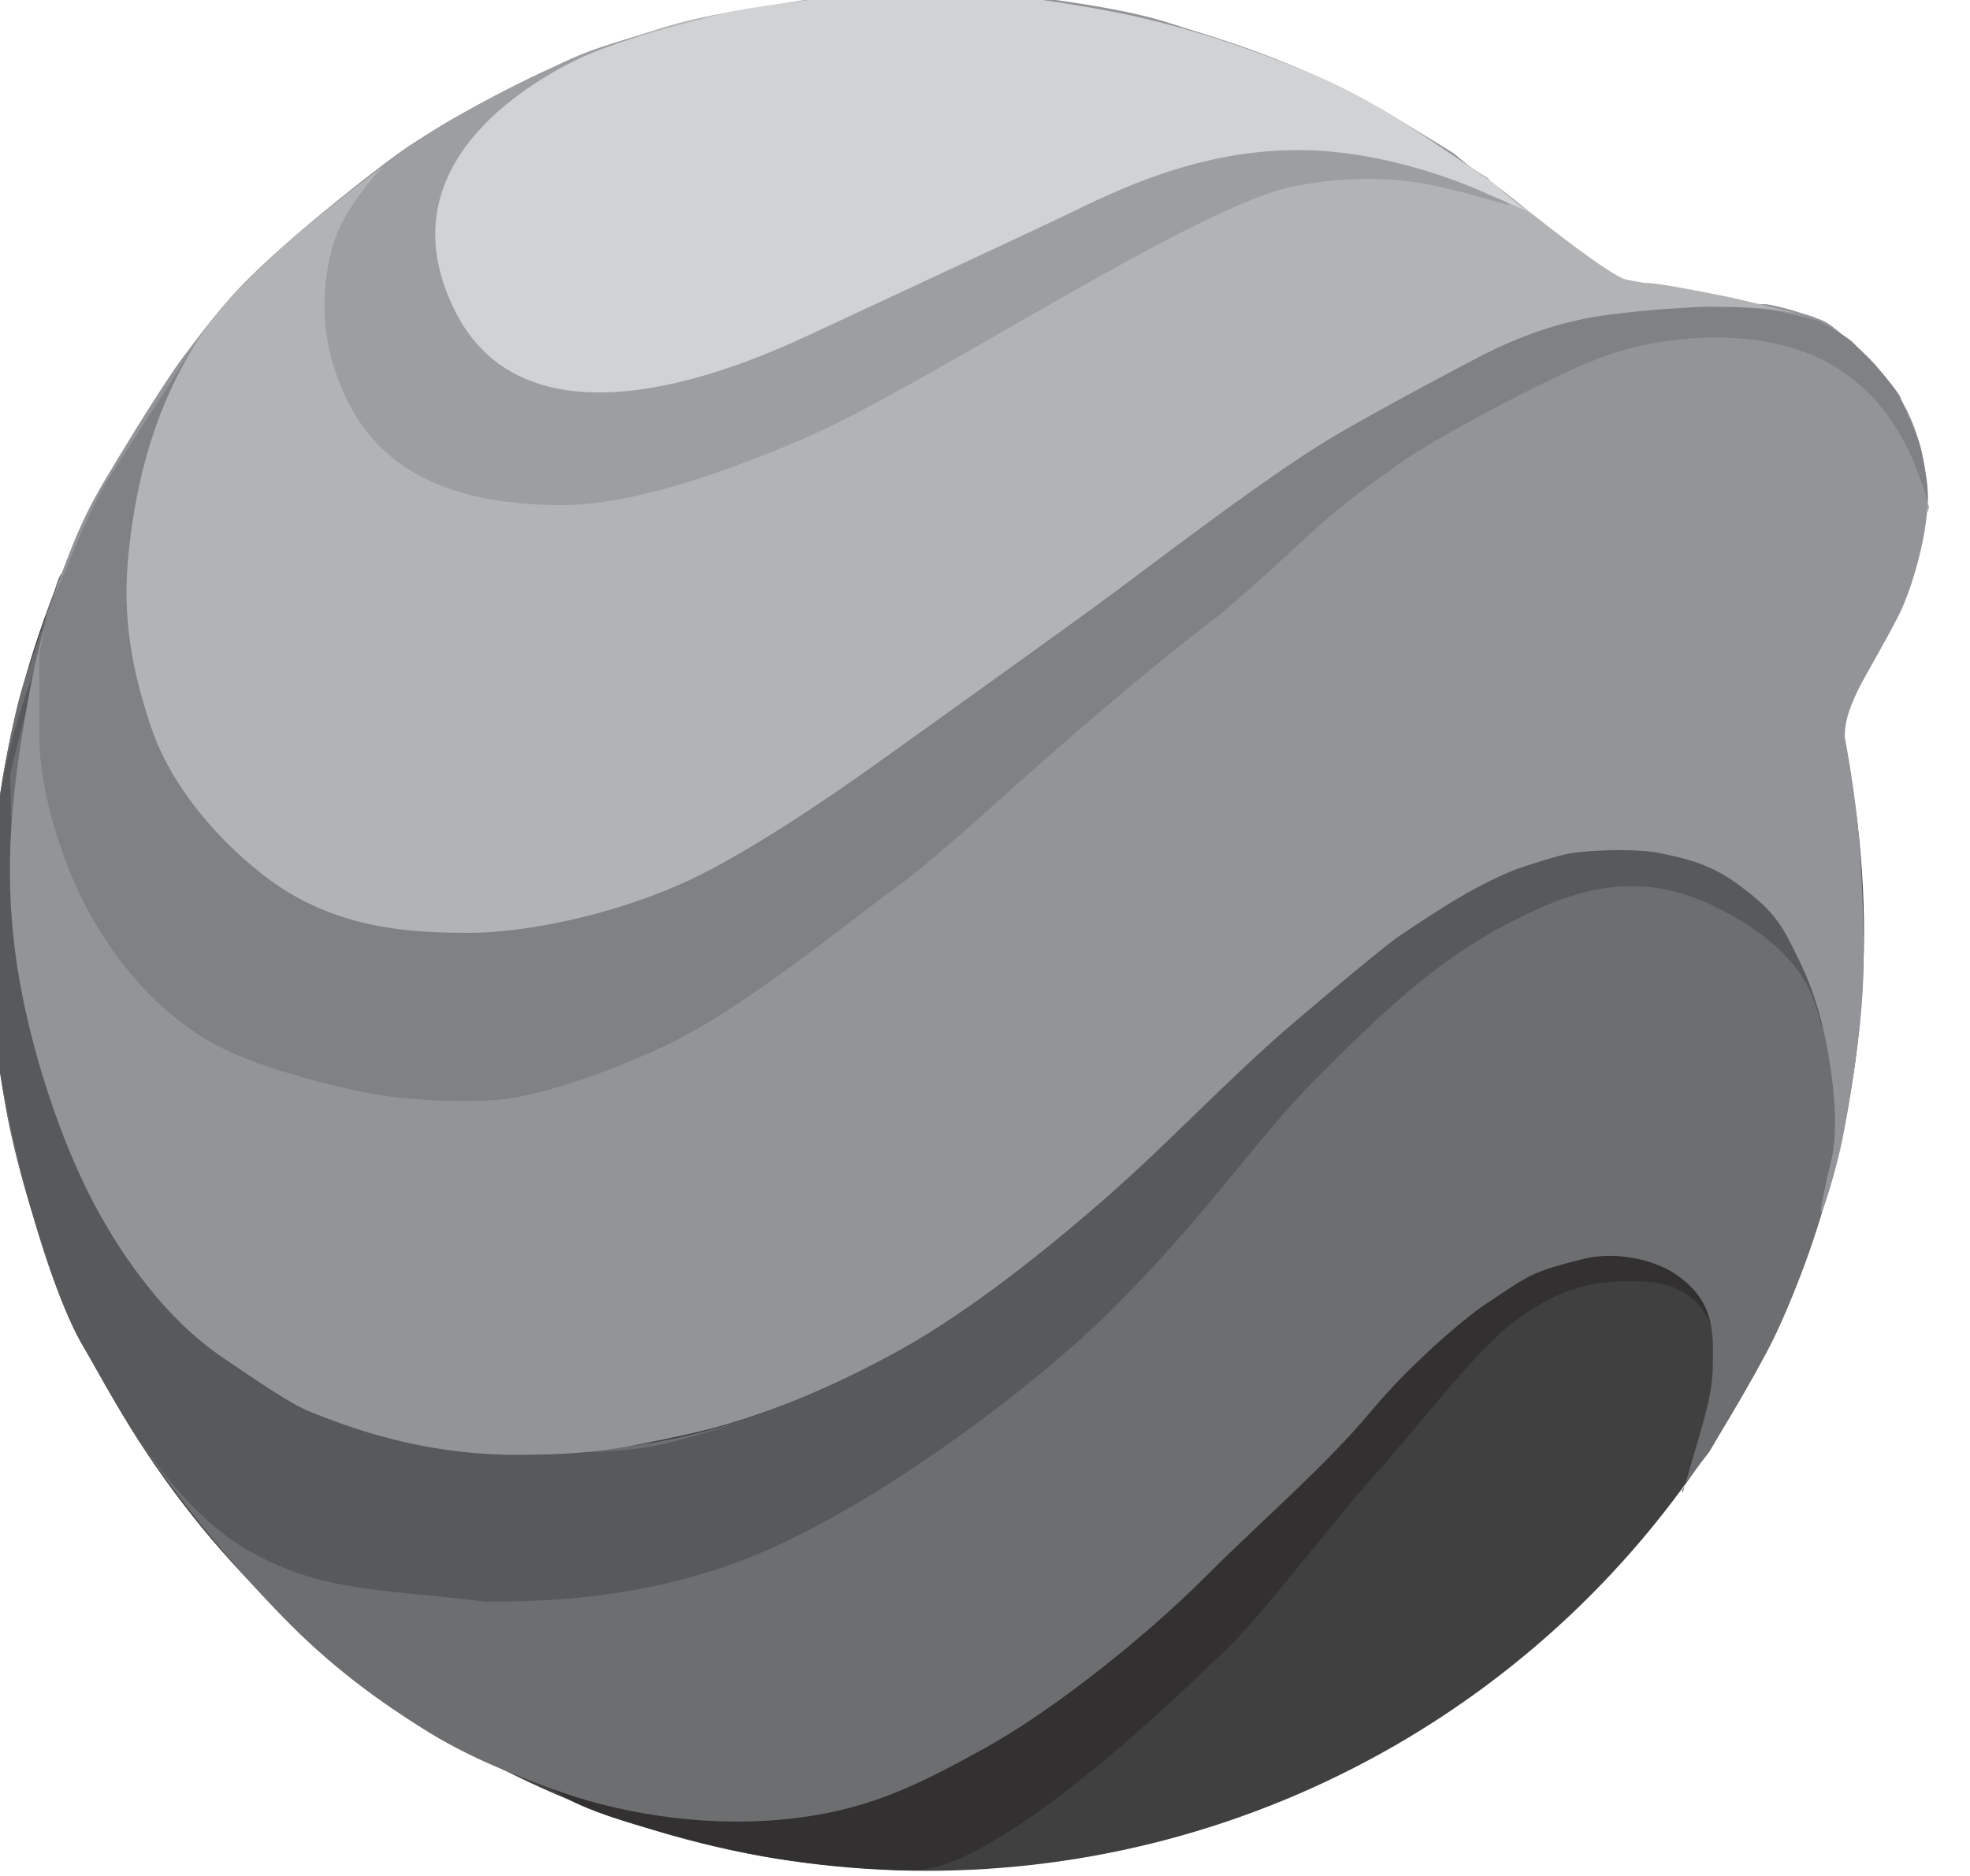 <svg version="1.1" xmlns="http://www.w3.org/2000/svg" xmlns:xlink="http://www.w3.org/1999/xlink" x="0px" y="0px"
	 viewBox="0 0 420 400" style="" xml:space="preserve">
<style lang="text/css">
	.st0{display:none;}
	.st1{display:inline;}
	.st2{fill:#163683;}
	.st3{fill:#122F77;}
	.st4{fill:#255584;}
	.st5{fill:#1D4973;}
	.st6{fill:#008071;}
	.st7{fill:#007360;}
	.st8{fill:#7FB539;}
	.st9{fill:#73A434;}
	.st10{fill:#96BC33;}
	.st11{fill:#404041;}
	.st12{fill:#323031;}
	.st13{fill:#6D6E70;}
	.st14{fill:#58595B;}
	.st15{fill:#929497;}
	.st16{fill:#808184;}
	.st17{fill:#B1B3B5;}
	.st18{fill:#9C9EA1;}
	.st19{fill:#D0D2D3;}
	.st20{fill:#FFFFFF;}
</style>
<g id="Layer_2_00000154428240970496709840000002986080513450339481_" class="st0">
	<g id="Layer_1-2" class="st1">
		<g>
			<g>
				<circle class="st2" cx="199.6" cy="200.1" r="199.3"/>
				<path class="st3" d="M370,285.3c0,0-2.6,0.7-2.8,0c-2.8-8.5-8.5-11.4-17-11.4c-6.4,0-14.2,0-25.6,8.5
					c-8.5,6.3-21.6,23.9-28.4,31.3c-8.2,8.9-24,29.7-31.3,36.9c-8.5,8.5-49.5,48.7-68.2,48.7c-6.1,0-18-0.8-28.4-2.4
					c-9-1.4-17.1-3.6-17.1-3.6c-1.1-0.6-25.6-5.7-31.3-11.4c-7.1-7.1,45,7.3,39.8,5.7c-1.2-0.4,28.4-5.7,28.4-5.7
					c0.2,0,7.9-1.2,19.9-8.5c14.1-8.6,20.5-12.3,34.6-24.1l4.7-3.9c10.6-8.8,16.4-15.2,22.6-22c3.2-3.5,6.5-7.2,10.6-11.2
					c5.7-5.7,9.9-10.6,13.9-15.4c3.8-4.5,7.3-8.6,11.7-13c7.8-7.8,13.8-11.6,20.1-15.7c1.5-1,3.1-2,4.8-3.1
					c18.2-12.1,32.5,2.1,37.8,7.5l1.3,7.2"/>
				<path class="st4" d="M11.9,137.8c1.2-7.1,5.4-18.2,3.1-13.1c0,0-4.4,13.1-7.3,21.8c-3.2,9.7-6.6,32.8-7.3,39.2
					c-1.3,13.1,0.8,32.2,1.5,37.8c1.5,11.6,2.4,17.8,5.6,29.1c4.6,16.2,13,35.9,22,50.9c9.7,16.1,24.7,33.4,34.9,43.6
					c10.2,10.2,20.1,17,27.6,21.8c10.3,6.6,20.7,10.4,28.1,13.2c12.9,4.8,30.6,8.1,48.4,6.5s28.6-7,43.2-15
					c14.6-8.1,34.2-23.6,47.1-36.5c12.9-12.9,25.2-23.2,35.5-35.5c8.1-9.7,19.3-19.3,24.2-22.6c9.7-6.5,9.9-6.9,21-9.7
					c6.5-1.6,14.5,0,19.3,3.2c6.7,4.5,8.1,9.7,8.1,16.1s0,8.5-3.2,19.3l-3.2,10.9c-1,0.5,1.5-3.3,5.6-8.5l5.6-9.5
					c2.7-4.5,6.2-10.7,8.2-14.8c3-6.2,8.4-19.1,11.6-32c3.1-12.6,2-24.5-0.9-36.1c-3.2-12.9-8.8-21.5-15.3-26.4
					c-2.8-2.1-11.1-7.4-16.7-8.5c-7.3-1.4-19.4-1.1-24-0.2c-10,2-17.5,4.9-32,14.5S281.3,216,270,225.7s-24.2,22.6-40.3,37.1
					c-16.1,14.5-40.3,29-51.6,33.9c-14,6-29,11.3-46.8,12.9c-11.3,1-23.2,1.6-34.5,0c-16.3-2.3-29.2-7.7-38.5-13.3
					c-8.1-4.8-20.3-16-29.1-27.6c-5-6.7-14.5-26.2-17.4-37.8c-1.6-6.6-6.5-27.2-6.5-40.5c-0.1-12.5,2.7-37,5.1-46.7L11.9,137.8
					L11.9,137.8z"/>
				<path class="st5" d="M105.7,342.1c-22.7-2.8-35.3-2-51.2-11.4c-17.5-10.4-30.2-36.1-34.1-42.6C12,274,0.6,231.3,0.6,208.6
					c0-6.3-0.7-24.3,2.8-42.6c3.2-16.4,11.4-33.1,11.4-39.8L4.7,165.9c0.4,39.9,4.4,51.4,5.5,57.7c3.1,16.8,18.9,43.4,24.7,52.2
					c1.9,2.9,22,20.2,33.4,24.8c19.7,7.9,56.6,12.9,76.5,7.9c26.9-6.7,55.5-21.5,76.6-39.6c26.5-22.7,44.8-39.2,56-50.4
					c14.2-14.2,32.4-29.5,43.1-36.4c14.8-9.4,31.4-10.6,46.8-3.4c16.5,7.7,26.6,23.1,30.2,34l-7.8,7.3c-1.5-4.6-2.2-15.3-22.7-25.6
					c-17-8.5-31.3-2.8-42.6,2.8c-16.3,8.1-28.1,19.6-42.6,34.1c-11.9,11.9-22.7,28.4-42.6,48.3c-17.1,17-52.4,43.8-79.6,54
					C137,342.1,115.5,342.1,105.7,342.1L105.7,342.1z"/>
				<path class="st6" d="M402,79.9c7.3,8.7,8.7,14.5,10.2,23.2s-2.9,23.2-5.8,29.1c-2.9,5.8-7.3,13.1-8.7,16
					c-2.3,4.7-2.9,7.3-2.9,10.2c0,0,1.5,7.3,2.7,17.9c0.9,7.8,1.6,23.3,1.1,34.1s-2.9,26.2-4.4,33.4c-2,9.8-7.7,26.7-2.4,4.6
					c1-4.2,1.2-10.1,0-18.9c-1.5-10.2-3.5-17.1-7.3-24.7c-2.9-5.8-4.2-8.9-11.6-14.5c-5.8-4.4-10.2-5.8-17.4-7.3
					c-4.5-0.9-13.1-0.8-18.9,0c-2.6,0.4-8.9,2.5-10.2,2.9c-8.7,2.9-19.3,10-26.2,14.5c-4.4,2.9-24.7,20.3-24.7,20.3
					c-12.9,11.3-24.9,24.1-37.8,35.4c-12.9,11.3-29,24.2-43.5,32.2c-14.5,8.1-30.6,14.8-45.1,18.1s-21,4.5-37.1,4.5
					c-8.3,0-17.5-1.1-26.1-3.3c-5.8-1.5-10.2-2.9-17.4-5.8c-4.3-1.7-11.1-6.4-18.9-11.6c-9.7-6.5-18.9-17.4-26.2-30.5
					c-8.8-15.9-15.1-37-17.4-52.3c-2.9-18.9-1.5-34.5,1.4-52.3c1.4-8.7,3.1-18.6,8.7-33.4c4.4-11.6,7.3-16,11.6-23.2
					c3.6-6,9.9-16.2,13.1-20.3c4.4-5.8,8.7-11.6,14.5-17.4c10.4-10.4,29.1-24.7,33.4-27.6c5.4-3.6,16-10.2,32-17.4
					c10.2-4.6,20.1-7.2,31.2-9.9c6.4-1.5,20.4-3.8,24.7-4.4C188.4,0,190.1,0,204.4,0c1.4,0,13.4,0.7,18.9,1.5
					c7.3,1,19.6,2.7,28.3,5.6c4.4,1.5,17.5,4.9,32,11.6c2.6,1.2,10.8,5.3,16.7,8.9l11,6.8c4,3.3,11.1,9,15.6,12.7s11.3,8.7,15,11.2
					l2,1.2c1.6,1,2.3,2,3.8,2.7c0.5,0.2,0,0.1,0.5,0.2c0.6,0.2,1.7,1.2,2.4,1.2c1.2,0.1,1.7-0.1,2.9,0c1.7,0.2,11.9,1.5,13.6,1.7
					c1.6,0.2,6.6,1,8.2,1.2c1.5,0.2,2-0.1,3.4,0.2c1.4,0.3,4.4,1,5.8,1.4c1.5,0.5,2.9,0.8,4.4,1.4c0,0,0.9,0.1,2.9,1.4
					C396.2,74.1,399.7,77.1,402,79.9L402,79.9z"/>
				<path class="st7" d="M410.5,95.3c1,3,2,9.4,1.9,12.6c-0.1,4.7,0.1,1.2,0.1,1.2s-0.6-3-2.8-8.5c-2.9-7.2-8.5-17.1-19.9-22.7
					c-13.7-6.8-34.1-5.7-48.3,0C331.3,82,308,94.2,299,100.6c-18,12.9-17,14.2-36.9,31.3c-0.4,0.3-12,9-31.3,25.6
					c-15.2,13.1-29.1,26.5-39.8,34.1c-7.9,5.6-30.9,24.6-46.7,32c-22,10.4-34.9,11.6-34.9,11.6c-7.9,0.8-20.9,0.2-28.7-1.3
					c0,0-23.5-4.5-35.1-11.8c-15-9.4-23.6-24-27.6-33.4c-4.4-10.2-7.3-21.8-7.3-30.5v-17.7c0.8-3.9,1.4-7.7,1.4-8.5l4.4-10.2
					c0,0,4.9-12.3,8.3-17.8S44,73.9,44,73.9l2.9-2.9c-1.6,2.4-6,10.1-9.7,17.2c0,0-6.3,11.9-6.3,33.7c0,36.4,11.2,51.3,26.2,62.5
					c17.4,13.1,39.2,17.4,72.6,10.2c28.2-6.1,85.9-50.7,85.9-50.7c6.3-4.9,16.8-12.8,23.2-17.5l31.8-23.5
					c6.4-4.7,17.5-11.6,24.6-15.3l16.3-8.4c7.1-3.7,15.2-7.7,18-8.9c2.8-1.2,8.8-1.4,11.6-2.2c2.8-0.8,5.1-1.4,5.1-1.4h5.8
					c0.8,0,3.6-0.1,6.2-0.2s9.5,0.2,12.7,0.2s8.7,0.7,12.3,1.6l5.2,1.3c0.6,0.2,6.5,3.6,7.3,4.4l2.9,2.9c2.4,2.4,5.8,6.2,7.3,8.7
					C407.2,87.9,409.7,92.8,410.5,95.3L410.5,95.3z"/>
				<path class="st8" d="M327.4,46.3c0,0-5.5-4.9-15.5-11.4c-4-2.6-10.2-6.2-14.5-8.7c-5-2.9-14.3-8.1-23.2-11.6
					c-11.2-4.4-25.4-8.4-33.4-10.2C223.1,0.4,204.2,0,191.3,0c-6.8,0-16,1.5-26.2,2.9c-15.1,2.2-19.5,3.7-29.8,7
					c-12.7,4.2-32.6,13.9-42.1,20.3C81.6,38,55.1,57.9,45.5,72.4c-9.7,14.5-14,30.7-15.6,46.9c-1.3,12.8,0.4,23.9,4.8,37.1
					c4.8,14.5,17.7,27.4,27.4,33.8c13.8,9.2,29,9.7,40.3,9.7s30.4-3.6,46.8-11.3c11.7-5.5,28-16.3,39.3-24.4s30.5-21.8,46.5-33.4
					c12.3-8.9,36.3-27.6,50.9-36.3c10-6,29.1-16,32-17.4c7-3.5,16-7.3,27.6-8.7c10-1.2,13.3-1.2,17.4-1.4c4.4-0.3,12.8,0.1,15,0.3
					s6.8,1.2,6.8,1.2c-2.5-0.8-9.3-2.3-11.6-2.9c-4.5-1.1-14.5-2.9-14.5-2.9c-8.7-1.5-2.9,0-10.2-1.5c-3.2-0.6-18.9-13.1-18.9-13.1"
					/>
				<path class="st9" d="M122,108.9c-34.7,0-44.1-16.1-48.3-29.1c-3.8-11.4-1.8-22.8,0.6-28.8c1.9-4.9,7.8-12.5,10.1-14.5
					c5.9-4.9,4.9-3.8,10.1-7.2c4.3-2.9,10.4-5.9,27.5-14.5c10.2-5.1,24.1-7.4,37.7-10.8c7.6-1.9,20.9-2.8,25.6-2.8h25.6
					c8.7,0,23.6,3.1,34.1,5.7c11.6,2.9,12,1.8,27.6,8c16,6.4,21,8.2,30.4,14.5l15.9,10.1l4.5,5.6c0.6,0.6-5.2-1.6-14.4-3.7
					c-11.9-2.7-23.2-1.8-31.2-0.2c-20.6,3.9-77.7,42-103.6,53.3C157.6,101.6,137.4,108.9,122,108.9L122,108.9z M189.5,28.8
					L189.5,28.8z"/>
				<path class="st10" d="M311.9,34.9c-9.6-6.4-18.9-13.1-33.4-18.9c-10.3-4.1-23.2-8.7-37.8-11.6c-8.1-1.6-25.2-4.4-32-4.4h-20.3
					c-1.4,0-26.2,2.9-32,4.4c-7.2,1.8-23.2,5.8-32,10.2c-12.9,6.4-39.9,24-25.3,53.2c16.1,32.2,63.1,10.8,75.8,4.8
					c8.3-3.9,48.3-22.4,55.6-26c13.4-6.5,29.1-13.1,48-13.1c13,0,27,3.7,38.2,8.5l11.3,4.8c1.5,1.5-4.7-3.1-7.9-6.3"/>
			</g>
			<g>
				<path class="st10" d="M716.6,77.2c43.5,0,82,23.5,102.1,53.4l-44.3,32.8c-10.9-15.8-29.3-32.2-57.8-32.2
					c-39.8,0-66.4,28.7-66.4,68.3s26.5,68.7,66.4,68.7c26.8,0,49.8-11.2,57.1-33.6H711v-48.3h123.9c0.7,6.8,1,15.1,1,24.9
					c0,64.3-52.6,111.1-119.3,111.1c-70.6,0-125.4-52.9-125.4-122.6S646.1,77.2,716.6,77.2L716.6,77.2z"/>
				<path class="st10" d="M904,236c13.5,21,35.7,34.2,58.9,34.2c18.8,0,34.2-7.5,34.2-18.4c0-15.2-20.2-19.8-48.7-28.4
					c-42.6-12.8-81.3-26.4-81.3-75.2c0-43.8,42.8-70.9,86.4-70.9S1026,97.4,1047,128l-42.6,31.4c-10.5-15.1-27.9-31.5-51-31.5
					c-16.6,0-28.2,7.9-28.2,19.3c0,15.8,18.2,18.6,44,27.2c53.8,17.9,86,32.1,86,75.5c0,49.6-48.3,72.4-93.7,72.4
					c-42.8,0-82.9-18.9-100.7-54.7L904,236L904,236z"/>
				<path class="st2" d="M1096.9,80.7h168.7v48.5h-111.1v44.1h97.2v48.4h-97.2v48.5h112.8v48.4h-170.5V80.7z"/>
				<path class="st2" d="M1363.7,80.7v149.1c0,25.9,16.8,42.4,43.1,42.4s43.3-16.3,43.3-42.4V80.7h57.6V233
					c0,55.4-38.2,89.2-100.9,89.2s-100.7-32.8-100.7-89.2V80.7H1363.7z"/>
			</g>
		</g>
	</g>
</g>
<g id="Layer_3">
	<g>
		<g id="Layer_1-2_00000134966340232492533110000009924649070955589047_">
			<g>
				<g>
					<circle class="st11" cx="197.6" cy="199.1" r="199.8"/>
					<path class="st12" d="M368.4,284.6c0,0-2.6,0.7-2.8,0c-2.8-8.5-8.5-11.4-17.1-11.4c-6.4,0-14.2,0-25.6,8.5
						c-8.5,6.4-21.7,23.9-28.5,31.3c-8.2,8.9-24.1,29.8-31.3,37c-8.5,8.5-49.7,48.8-68.4,48.8c-6.1,0-18.1-0.8-28.5-2.4
						c-9.1-1.4-17.1-3.6-17.1-3.6c-1.1-0.6-25.6-5.8-31.3-11.5c-7.1-7.1,45.1,7.3,39.9,5.7c-1.2-0.4,28.5-5.7,28.5-5.7
						c0.2,0,7.9-1.2,19.9-8.5c14.2-8.6,20.5-12.4,34.6-24.1l4.7-3.9c10.6-8.9,16.5-15.3,22.6-22.1c3.2-3.5,6.6-7.2,10.6-11.2
						c5.7-5.7,9.9-10.6,13.9-15.4c3.8-4.5,7.3-8.7,11.7-13.1c7.9-7.9,13.8-11.7,20.1-15.7c1.5-1,3.1-2,4.8-3.1
						c18.3-12.2,32.5,2.1,37.9,7.5l1.3,7.2"/>
					<path class="st13" d="M9.3,136.7c1.2-7.1,5.4-18.2,3.1-13.1c0,0-4.4,13.1-7.3,21.9c-3.2,9.7-6.6,32.9-7.3,39.3
						c-1.3,13.1,0.8,32.3,1.5,37.9c1.5,11.7,2.4,17.8,5.6,29.1c4.6,16.2,13.1,36,22.1,51c9.7,16.2,24.8,33.5,35,43.7
						s20.1,17,27.7,21.8c10.3,6.6,20.7,10.4,28.2,13.2c12.9,4.8,30.7,8.1,48.5,6.5s28.6-7,43.3-15.1s34.3-23.7,47.2-36.6
						c12.9-12.9,25.3-23.3,35.6-35.6c8.1-9.7,19.4-19.4,24.2-22.6c9.7-6.5,9.9-6.9,21-9.7c6.5-1.6,14.5,0,19.4,3.2
						c6.7,4.5,8.1,9.7,8.1,16.2s0,8.5-3.2,19.4l-3.2,10.9c-1,0.5,1.5-3.3,5.6-8.5l5.6-9.5c2.7-4.5,6.2-10.7,8.2-14.8
						c3-6.2,8.4-19.1,11.7-32c3.2-12.6,2-24.5-0.9-36.2c-3.2-12.9-8.8-21.6-15.3-26.5c-2.8-2.1-11.1-7.4-16.8-8.5
						c-7.3-1.4-19.5-1.1-24-0.2c-10,2-17.5,4.9-32,14.6s-21.2,18.7-32.6,28.4c-11.3,9.7-24.2,22.6-40.4,37.2
						c-16.2,14.5-40.4,29.1-51.7,33.9c-14,6-29.1,11.3-46.9,12.9c-11.4,1-23.3,1.6-34.6,0c-16.3-2.3-29.3-7.8-38.6-13.3
						c-8.1-4.9-20.4-16-29.1-27.7c-5-6.7-14.6-26.2-17.5-37.9c-1.6-6.6-6.5-27.3-6.6-40.6c-0.1-12.5,2.7-37.1,5.1-46.9L9.3,136.7
						L9.3,136.7z"/>
					<path class="st14" d="M103.4,341.5c-22.8-2.8-35.4-2-51.3-11.4c-17.5-10.4-30.3-36.2-34.2-42.7C9.3,273.2-2,230.4-2,207.6
						c0-6.3-0.7-24.4,2.9-42.7c3.2-16.5,11.5-33.2,11.4-39.9L2.2,164.8c0.4,40.1,4.4,51.5,5.5,57.8c3.1,16.8,18.9,43.5,24.8,52.3
						c1.9,2.9,22.1,20.2,33.5,24.8c19.7,7.9,56.7,13,76.7,7.9c26.9-6.7,55.6-21.6,76.8-39.7c26.6-22.8,44.9-39.3,56.2-50.5
						c14.3-14.3,32.4-29.6,43.2-36.5c14.8-9.4,31.5-10.6,47-3.4c16.5,7.7,26.7,23.2,30.3,34l-7.8,7.4c-1.5-4.6-2.2-15.4-22.8-25.6
						c-17.1-8.5-31.3-2.9-42.7,2.9c-16.3,8.2-28.2,19.6-42.7,34.2c-11.9,11.9-22.8,28.5-42.7,48.4c-17.1,17.1-52.6,43.9-79.8,54.1
						C134.8,341.5,113.2,341.5,103.4,341.5L103.4,341.5z"/>
					<path class="st15" d="M400.5,78.6c7.3,8.7,8.7,14.6,10.2,23.3s-2.9,23.3-5.8,29.1s-7.3,13.1-8.7,16c-2.3,4.7-2.9,7.3-2.9,10.2
						c0,0,1.5,7.3,2.7,18c0.9,7.9,1.6,23.4,1.2,34.2s-2.9,26.2-4.4,33.5c-2,9.9-7.7,26.8-2.4,4.6c1-4.2,1.2-10.2,0-18.9
						c-1.5-10.2-3.5-17.2-7.3-24.8c-2.9-5.8-4.2-9-11.7-14.6c-5.8-4.4-10.2-5.8-17.5-7.3c-4.5-0.9-13.2-0.8-18.9,0
						c-2.6,0.4-8.9,2.5-10.2,2.9c-8.7,2.9-19.4,10-26.2,14.6c-4.4,2.9-24.8,20.4-24.8,20.4c-12.9,11.3-25,24.2-37.9,35.5
						s-29.1,24.2-43.6,32.3c-14.5,8.1-30.6,14.9-45.2,18.1s-21.1,4.5-37.2,4.5c-8.3,0-17.5-1.1-26.1-3.3c-5.8-1.5-10.2-2.9-17.5-5.8
						c-4.3-1.7-11.1-6.4-18.9-11.7c-9.7-6.5-18.9-17.5-26.2-30.6c-8.9-16-15.1-37.1-17.5-52.5c-2.9-18.9-1.5-34.6,1.5-52.5
						c1.5-8.7,3.1-18.6,8.7-33.5c4.4-11.7,7.3-16,11.7-23.3c3.6-6,10-16.2,13.1-20.4c4.4-5.8,8.7-11.7,14.6-17.5
						c10.5-10.4,29.1-24.8,33.5-27.7c5.4-3.6,16-10.2,32-17.5c10.2-4.6,20.1-7.3,31.3-10c6.4-1.5,20.4-3.8,24.8-4.4
						C186.6-2,188.3-2,202.6-2c1.5,0,13.4,0.7,18.9,1.5c7.3,1,19.7,2.7,28.4,5.6c4.4,1.5,17.6,5,32,11.7c2.6,1.2,10.8,5.3,16.8,9
						l11.1,6.8c4,3.3,11.1,9.1,15.6,12.7c4.5,3.7,11.3,8.7,15,11.3l2,1.2c1.6,1,2.3,2,3.8,2.7c0.5,0.2,0,0.1,0.5,0.2
						c0.6,0.2,1.7,1.2,2.4,1.2c1.2,0.1,1.7-0.1,2.9,0c1.8,0.1,11.9,1.5,13.7,1.7c1.6,0.2,6.6,1,8.2,1.2c1.5,0.2,2-0.1,3.5,0.2
						s4.4,1,5.8,1.5c1.5,0.5,2.9,0.8,4.4,1.5c0,0,0.9,0.1,2.9,1.5C394.7,72.8,398.2,75.8,400.5,78.6L400.5,78.6z"/>
					<path class="st16" d="M409.1,94.1c1,3,2,9.5,1.9,12.7c-0.1,4.7,0.2,1.2,0.2,1.2s-0.6-3-2.8-8.5c-2.9-7.3-8.5-17.1-19.9-22.8
						c-13.7-6.9-34.2-5.7-48.4,0c-10.3,4.1-33.7,16.3-42.7,22.8c-18.1,12.9-17.1,14.2-37,31.3c-0.4,0.3-12.1,9-31.3,25.6
						c-15.2,13.1-29.2,26.6-39.9,34.2c-7.9,5.7-31,24.6-46.8,32.1c-22.1,10.4-35,11.7-35,11.7c-8,0.8-20.9,0.2-28.8-1.3
						c0,0-23.6-4.5-35.2-11.8c-15.1-9.4-23.6-24.1-27.7-33.5c-4.4-10.2-7.3-21.9-7.3-30.6v-17.7c0.8-3.9,1.5-7.7,1.5-8.5l4.4-10.2
						c0,0,4.9-12.3,8.3-17.8C26,97.5,42,72.8,42,72.8l2.9-2.9c-1.6,2.4-6,10.2-9.7,17.2c0,0-6.3,11.9-6.3,33.8
						c0,36.5,11.2,51.4,26.2,62.6c17.5,13.1,39.3,17.5,72.9,10.2c28.3-6.1,86.1-50.8,86.1-50.8c6.3-4.9,16.8-12.8,23.3-17.5
						l31.9-23.5c6.5-4.8,17.5-11.7,24.7-15.3l16.4-8.5c7.1-3.7,15.2-7.7,18-8.9s8.8-1.4,11.7-2.2c2.8-0.8,5.1-1.5,5.1-1.5h5.8
						c0.8,0,3.6-0.1,6.2-0.2s9.6,0.2,12.8,0.2s8.7,0.7,12.3,1.6l5.2,1.3c0.6,0.1,6.5,3.6,7.3,4.4l2.9,2.9c2.4,2.4,5.8,6.3,7.3,8.7
						C405.8,86.5,408.2,91.5,409.1,94.1L409.1,94.1z"/>
					<path class="st17" d="M325.7,44.9c0,0-5.5-4.9-15.5-11.4c-4-2.6-10.2-6.2-14.6-8.7c-5-2.9-14.4-8.1-23.3-11.7
						c-11.2-4.4-25.4-8.4-33.5-10.2c-17.6-3.9-36.6-4.4-49.5-4.4c-6.8,0-16,1.5-26.2,2.9c-15.1,2.2-19.6,3.7-29.9,7.1
						c-12.7,4.2-32.6,14-42.2,20.4c-11.6,7.8-38.2,27.7-47.9,42.2c-9.7,14.5-14.1,30.8-15.7,47c-1.3,12.9,0.4,23.9,4.9,37.2
						c4.9,14.5,17.8,27.5,27.5,33.9c13.9,9.2,29.1,9.7,40.4,9.7s30.5-3.6,46.9-11.3c11.7-5.5,28.1-16.4,39.4-24.5
						s30.6-21.9,46.6-33.5c12.3-9,36.4-27.7,51-36.4c10.1-6,29.1-16,32-17.5c7-3.5,16-7.3,27.7-8.7c10-1.2,13.3-1.2,17.5-1.5
						c4.4-0.3,12.9,0.1,15.1,0.3c2.2,0.2,6.8,1.1,6.8,1.1c-2.5-0.8-9.3-2.3-11.7-2.9c-4.5-1.1-14.6-2.9-14.6-2.9
						c-8.7-1.5-2.9,0-10.2-1.5c-3.2-0.6-18.9-13.1-18.9-13.1"/>
					<path class="st18" d="M119.8,107.7c-34.8,0-44.2-16.2-48.5-29.1c-3.8-11.5-1.8-22.8,0.6-28.9c1.9-4.9,7.8-12.6,10.2-14.5
						c6-5,4.9-3.8,10.2-7.3c4.4-2.9,10.5-5.9,27.6-14.5c10.2-5.1,24.2-7.4,37.8-10.9c7.6-1.9,21-2.9,25.6-2.9h25.6
						c8.7,0,23.7,3.1,34.2,5.7c11.6,2.9,12.1,1.8,27.6,8c16,6.4,21.1,8.2,30.5,14.5l16,10.2l4.5,5.6c0.6,0.6-5.3-1.6-14.4-3.7
						c-11.9-2.8-23.3-1.8-31.3-0.2c-20.6,3.9-77.9,42.1-103.9,53.5C155.4,100.4,135.2,107.7,119.8,107.7L119.8,107.7z M187.5,27.4
						L187.5,27.4z"/>
					<path class="st19" d="M310.2,33.4c-9.6-6.4-18.9-13.1-33.5-18.9c-10.3-4.1-23.3-8.7-37.9-11.7c-8.1-1.6-25.2-4.4-32-4.4h-20.4
						c-1.5,0-26.2,2.9-32,4.4c-7.2,1.8-23.3,5.8-32,10.2c-12.9,6.5-40,24-25.4,53.3c16.2,32.3,63.3,10.8,76,4.9
						c8.3-3.9,48.4-22.5,55.8-26.1c13.4-6.6,29.1-13.1,48.1-13.1c13,0,27,3.7,38.3,8.5l11.3,4.9c1.5,1.5-4.8-3.1-8-6.3"/>
				</g>
			</g>
		</g>
	</g>
</g>
</svg>
